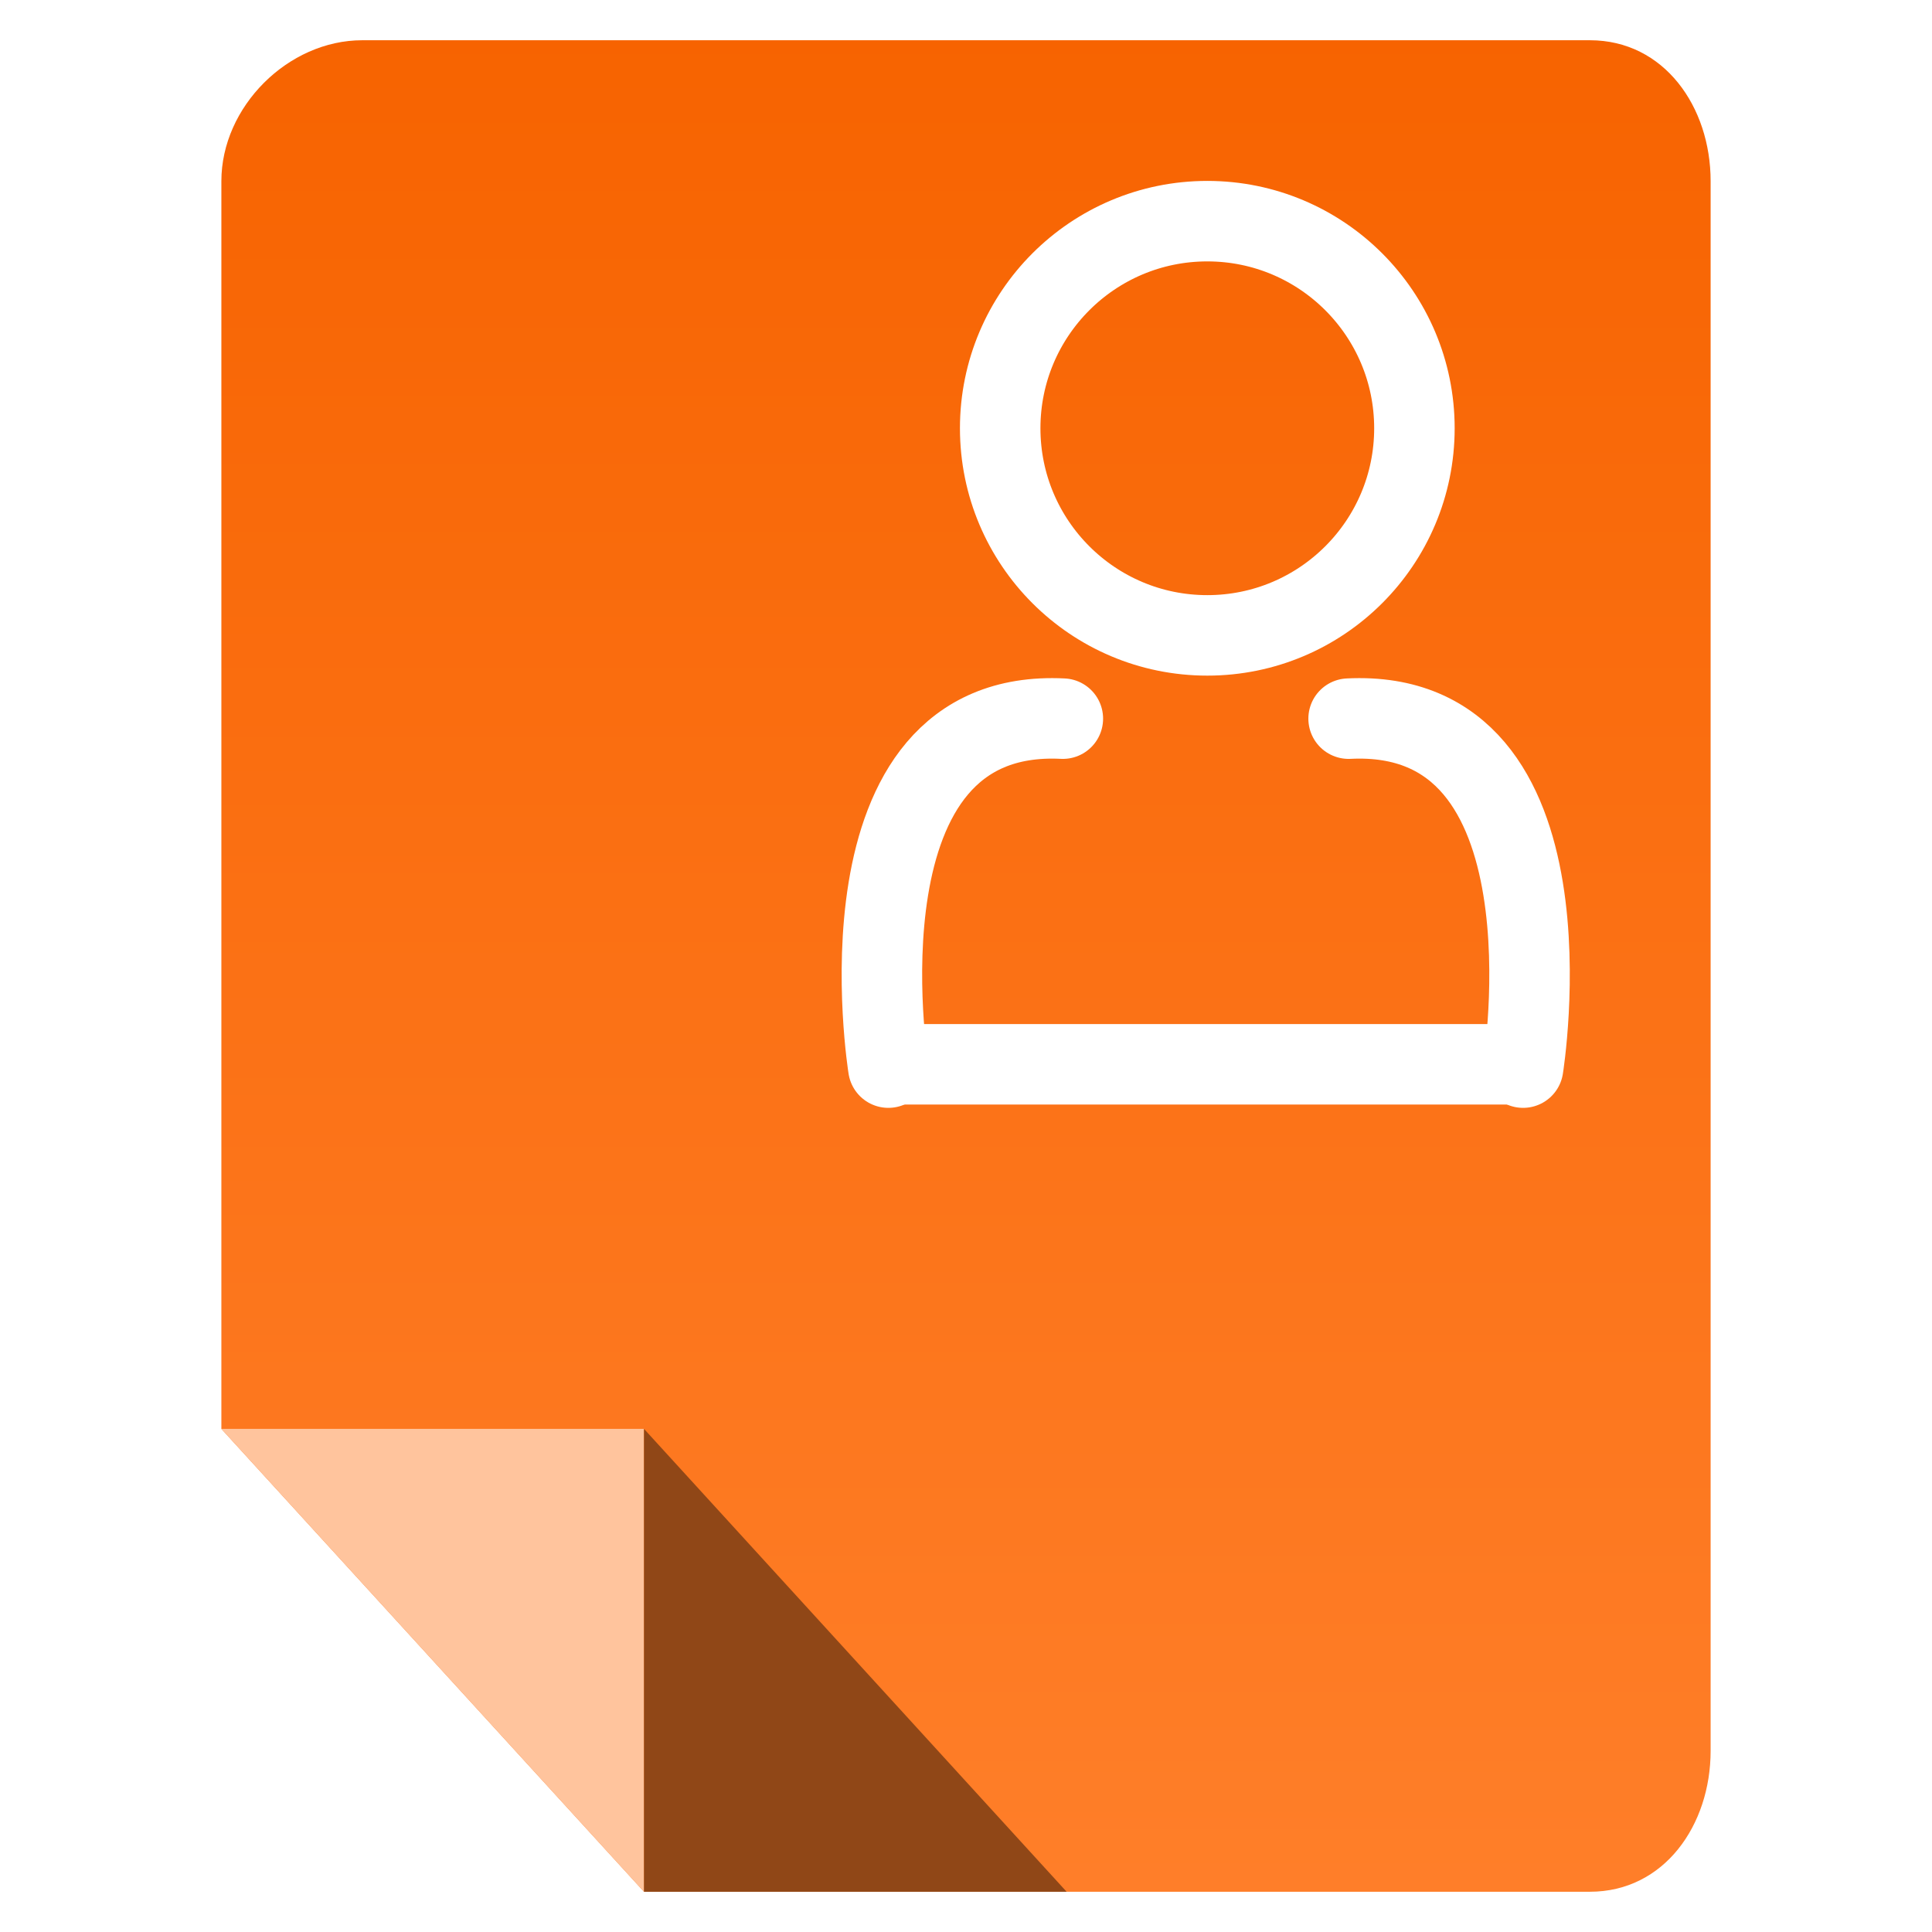 <?xml version="1.0" encoding="UTF-8" standalone="no"?>
<!-- Created with Inkscape (http://www.inkscape.org/) -->

<svg
   xmlns:dc="http://purl.org/dc/elements/1.1/"
   xmlns:cc="http://creativecommons.org/ns#"
   xmlns:rdf="http://www.w3.org/1999/02/22-rdf-syntax-ns#"
   xmlns:svg="http://www.w3.org/2000/svg"
   xmlns="http://www.w3.org/2000/svg"
   xmlns:xlink="http://www.w3.org/1999/xlink"
   xmlns:sodipodi="http://sodipodi.sourceforge.net/DTD/sodipodi-0.dtd"
   xmlns:inkscape="http://www.inkscape.org/namespaces/inkscape"
   width="96"
   height="96"
   id="svg2"
   version="1.1"
   inkscape:version="0.48.4 r9939"
   sodipodi:docname="authors1.svg">
  <defs
     id="defs4">
    <linearGradient
       id="linearGradient3800">
      <stop
         style="stop-color:#ff7f2a;stop-opacity:1;"
         offset="0"
         id="stop3802" />
      <stop
         style="stop-color:#f76300;stop-opacity:1;"
         offset="1"
         id="stop3804" />
    </linearGradient>
    <filter
       id="filter3174-3"
       color-interpolation-filters="sRGB">
      <feGaussianBlur
         stdDeviation="1.71"
         id="feGaussianBlur3176-1" />
    </filter>
    <linearGradient
       gradientTransform="scale(1.006,0.994)"
       gradientUnits="userSpaceOnUse"
       id="ButtonShadow-8"
       y2="7.017"
       x2="45.448"
       y1="92.54"
       x1="45.448">
      <stop
         offset="0"
         style="stop-color:#000000;stop-opacity:1"
         id="stop3750-45" />
      <stop
         offset="1"
         style="stop-color:#000000;stop-opacity:0.588"
         id="stop3752-7" />
    </linearGradient>
    <filter
       id="filter3174-3-1"
       color-interpolation-filters="sRGB">
      <feGaussianBlur
         stdDeviation="1.71"
         id="feGaussianBlur3176-1-8" />
    </filter>
    <linearGradient
       gradientTransform="scale(1.006,0.994)"
       gradientUnits="userSpaceOnUse"
       id="ButtonShadow-8-0"
       y2="7.017"
       x2="45.448"
       y1="92.54"
       x1="45.448">
      <stop
         offset="0"
         style="stop-color:#000000;stop-opacity:1"
         id="stop3750-45-9" />
      <stop
         offset="1"
         style="stop-color:#000000;stop-opacity:0.588"
         id="stop3752-7-3" />
    </linearGradient>
    <filter
       id="filter3174-3-17"
       color-interpolation-filters="sRGB">
      <feGaussianBlur
         stdDeviation="1.71"
         id="feGaussianBlur3176-1-3" />
    </filter>
    <linearGradient
       gradientTransform="scale(1.006,0.994)"
       gradientUnits="userSpaceOnUse"
       id="ButtonShadow-8-7"
       y2="7.017"
       x2="45.448"
       y1="92.54"
       x1="45.448">
      <stop
         offset="0"
         style="stop-color:#000000;stop-opacity:1"
         id="stop3750-45-8" />
      <stop
         offset="1"
         style="stop-color:#000000;stop-opacity:0.588"
         id="stop3752-7-8" />
    </linearGradient>
    <linearGradient
       inkscape:collect="always"
       xlink:href="#ButtonShadow-8-7"
       id="linearGradient3093"
       gradientUnits="userSpaceOnUse"
       gradientTransform="matrix(1.006,0,0,0.994,5.263,937.187)"
       x1="45.448"
       y1="92.54"
       x2="45.448"
       y2="7.017" />
    <linearGradient
       inkscape:collect="always"
       xlink:href="#linearGradient3800"
       id="linearGradient3806"
       x1="50"
       y1="1052.362"
       x2="50"
       y2="957.362"
       gradientUnits="userSpaceOnUse" />
  </defs>
  <sodipodi:namedview
     id="base"
     pagecolor="#ffffff"
     bordercolor="#666666"
     borderopacity="1.0"
     inkscape:pageopacity="0.0"
     inkscape:pageshadow="2"
     inkscape:zoom="3.163606"
     inkscape:cx="17.190789"
     inkscape:cy="16.488491"
     inkscape:document-units="px"
     inkscape:current-layer="layer1"
     showgrid="true"
     inkscape:snap-page="true"
     inkscape:snap-global="true"
     inkscape:snap-object-midpoints="false"
     inkscape:object-nodes="true"
     inkscape:window-width="1305"
     inkscape:window-height="744"
     inkscape:window-x="61"
     inkscape:window-y="24"
     inkscape:window-maximized="1"
     inkscape:snap-nodes="true"
     inkscape:snap-bbox="true"
     inkscape:object-paths="true"
     inkscape:snap-center="true">
    <inkscape:grid
       type="xygrid"
       id="grid3925"
       empspacing="5"
       visible="true"
       enabled="true"
       snapvisiblegridlinesonly="true" />
  </sodipodi:namedview>
  <g
     inkscape:label="Layer 1"
     inkscape:groupmode="layer"
     id="layer1"
     transform="translate(0,-956.362)">
    <path
       inkscape:connector-curvature="0"
       style="fill:url(#linearGradient3806);fill-opacity:1;fill-rule:nonzero;stroke:none"
       d="m 79,1050.362 c 3.691,0 6,-3.309 6,-7 l 0,-78 c 0,-3.691 -2.309,-7 -6,-7 l -61,0 c -3.691,0 -7,3.309 -7,7 l 0,62 21,23 z"
       id="rect3121"
       sodipodi:nodetypes="ssssssccs" />
    <path
       style="fill:#ffc49d;fill-opacity:1;fill-rule:nonzero;stroke:none"
       d="m 32,1050.362 0,-23 -21,0 z"
       id="rect3903"
       inkscape:connector-curvature="0"
       sodipodi:nodetypes="cccc" />
    <path
       sodipodi:nodetypes="cccc"
       inkscape:connector-curvature="0"
       id="path3931"
       d="m 32,1027.362 0,23 21,0 z"
       style="fill:#904717;fill-opacity:1;fill-rule:nonzero;stroke:none" />
    <g
       id="layer2"
       style="display:none"
       transform="translate(39.844,874.991)">
      <rect
         width="86"
         height="85"
         rx="6"
         ry="6"
         x="5"
         y="7"
         id="rect3745"
         style="opacity:0.9;fill:url(#ButtonShadow-8);fill-opacity:1;fill-rule:nonzero;stroke:none;filter:url(#filter3174-3)" />
    </g>
    <g
       id="layer2-0"
       style="display:none"
       transform="translate(40.36,932.471)">
      <rect
         width="86"
         height="85"
         rx="6"
         ry="6"
         x="5"
         y="7"
         id="rect3745-2"
         style="opacity:0.9;fill:url(#ButtonShadow-8-0);fill-opacity:1;fill-rule:nonzero;stroke:none;filter:url(#filter3174-3-1)" />
    </g>
    <rect
       style="opacity:0.9;fill:url(#linearGradient3093);fill-opacity:1;fill-rule:nonzero;stroke:none;display:none;filter:url(#filter3174-3-17)"
       id="rect3745-5"
       y="944.187"
       x="10.263"
       ry="6"
       rx="6"
       height="85"
       width="86" />
    <g
       id="g3819"
       style="stroke-width:2;stroke-miterlimit:4;stroke-dasharray:none;stroke:#ffffff;stroke-opacity:1"
       transform="matrix(2,0,0,2,11.912,-1056.281)">
      <path
         style="fill:none;stroke:#ffffff;stroke-width:2;stroke-linecap:round;stroke-linejoin:miter;stroke-miterlimit:4;stroke-opacity:1;stroke-dasharray:none"
         d="m 16.287,1032.764 15.477,0"
         id="path6338"
         inkscape:connector-curvature="0" />
      <path
         style="fill:none;stroke:#ffffff;stroke-width:2;stroke-linecap:round;stroke-linejoin:miter;stroke-miterlimit:4;stroke-opacity:1;stroke-dasharray:none"
         d="m 20.45,1024.176 c -5.78,-0.289 -4.335,8.67 -4.335,8.67"
         id="path6340"
         inkscape:connector-curvature="0" />
      <path
         inkscape:connector-curvature="0"
         id="path6342"
         d="m 27.55,1024.176 c 5.78,-0.289 4.335,8.67 4.335,8.67"
         style="fill:none;stroke:#ffffff;stroke-width:2;stroke-linecap:round;stroke-linejoin:miter;stroke-miterlimit:4;stroke-opacity:1;stroke-dasharray:none" />
      <path
         sodipodi:type="arc"
         style="fill:none;stroke:#ffffff;stroke-width:1.748;stroke-linecap:round;stroke-linejoin:round;stroke-miterlimit:4;stroke-opacity:1;stroke-dasharray:none"
         id="path6348"
         sodipodi:cx="17.472483"
         sodipodi:cy="21.720249"
         sodipodi:rx="4.4983354"
         sodipodi:ry="4.4983354"
         d="m 21.971,21.72 c 0,2.484 -2.014,4.498 -4.498,4.498 -2.484,0 -4.498,-2.014 -4.498,-4.498 0,-2.484 2.014,-4.498 4.498,-4.498 2.484,0 4.498,2.014 4.498,4.498 z"
         transform="matrix(1.144,0,0,1.144,4.05,992.114)" />
    </g>
  </g>
</svg>
